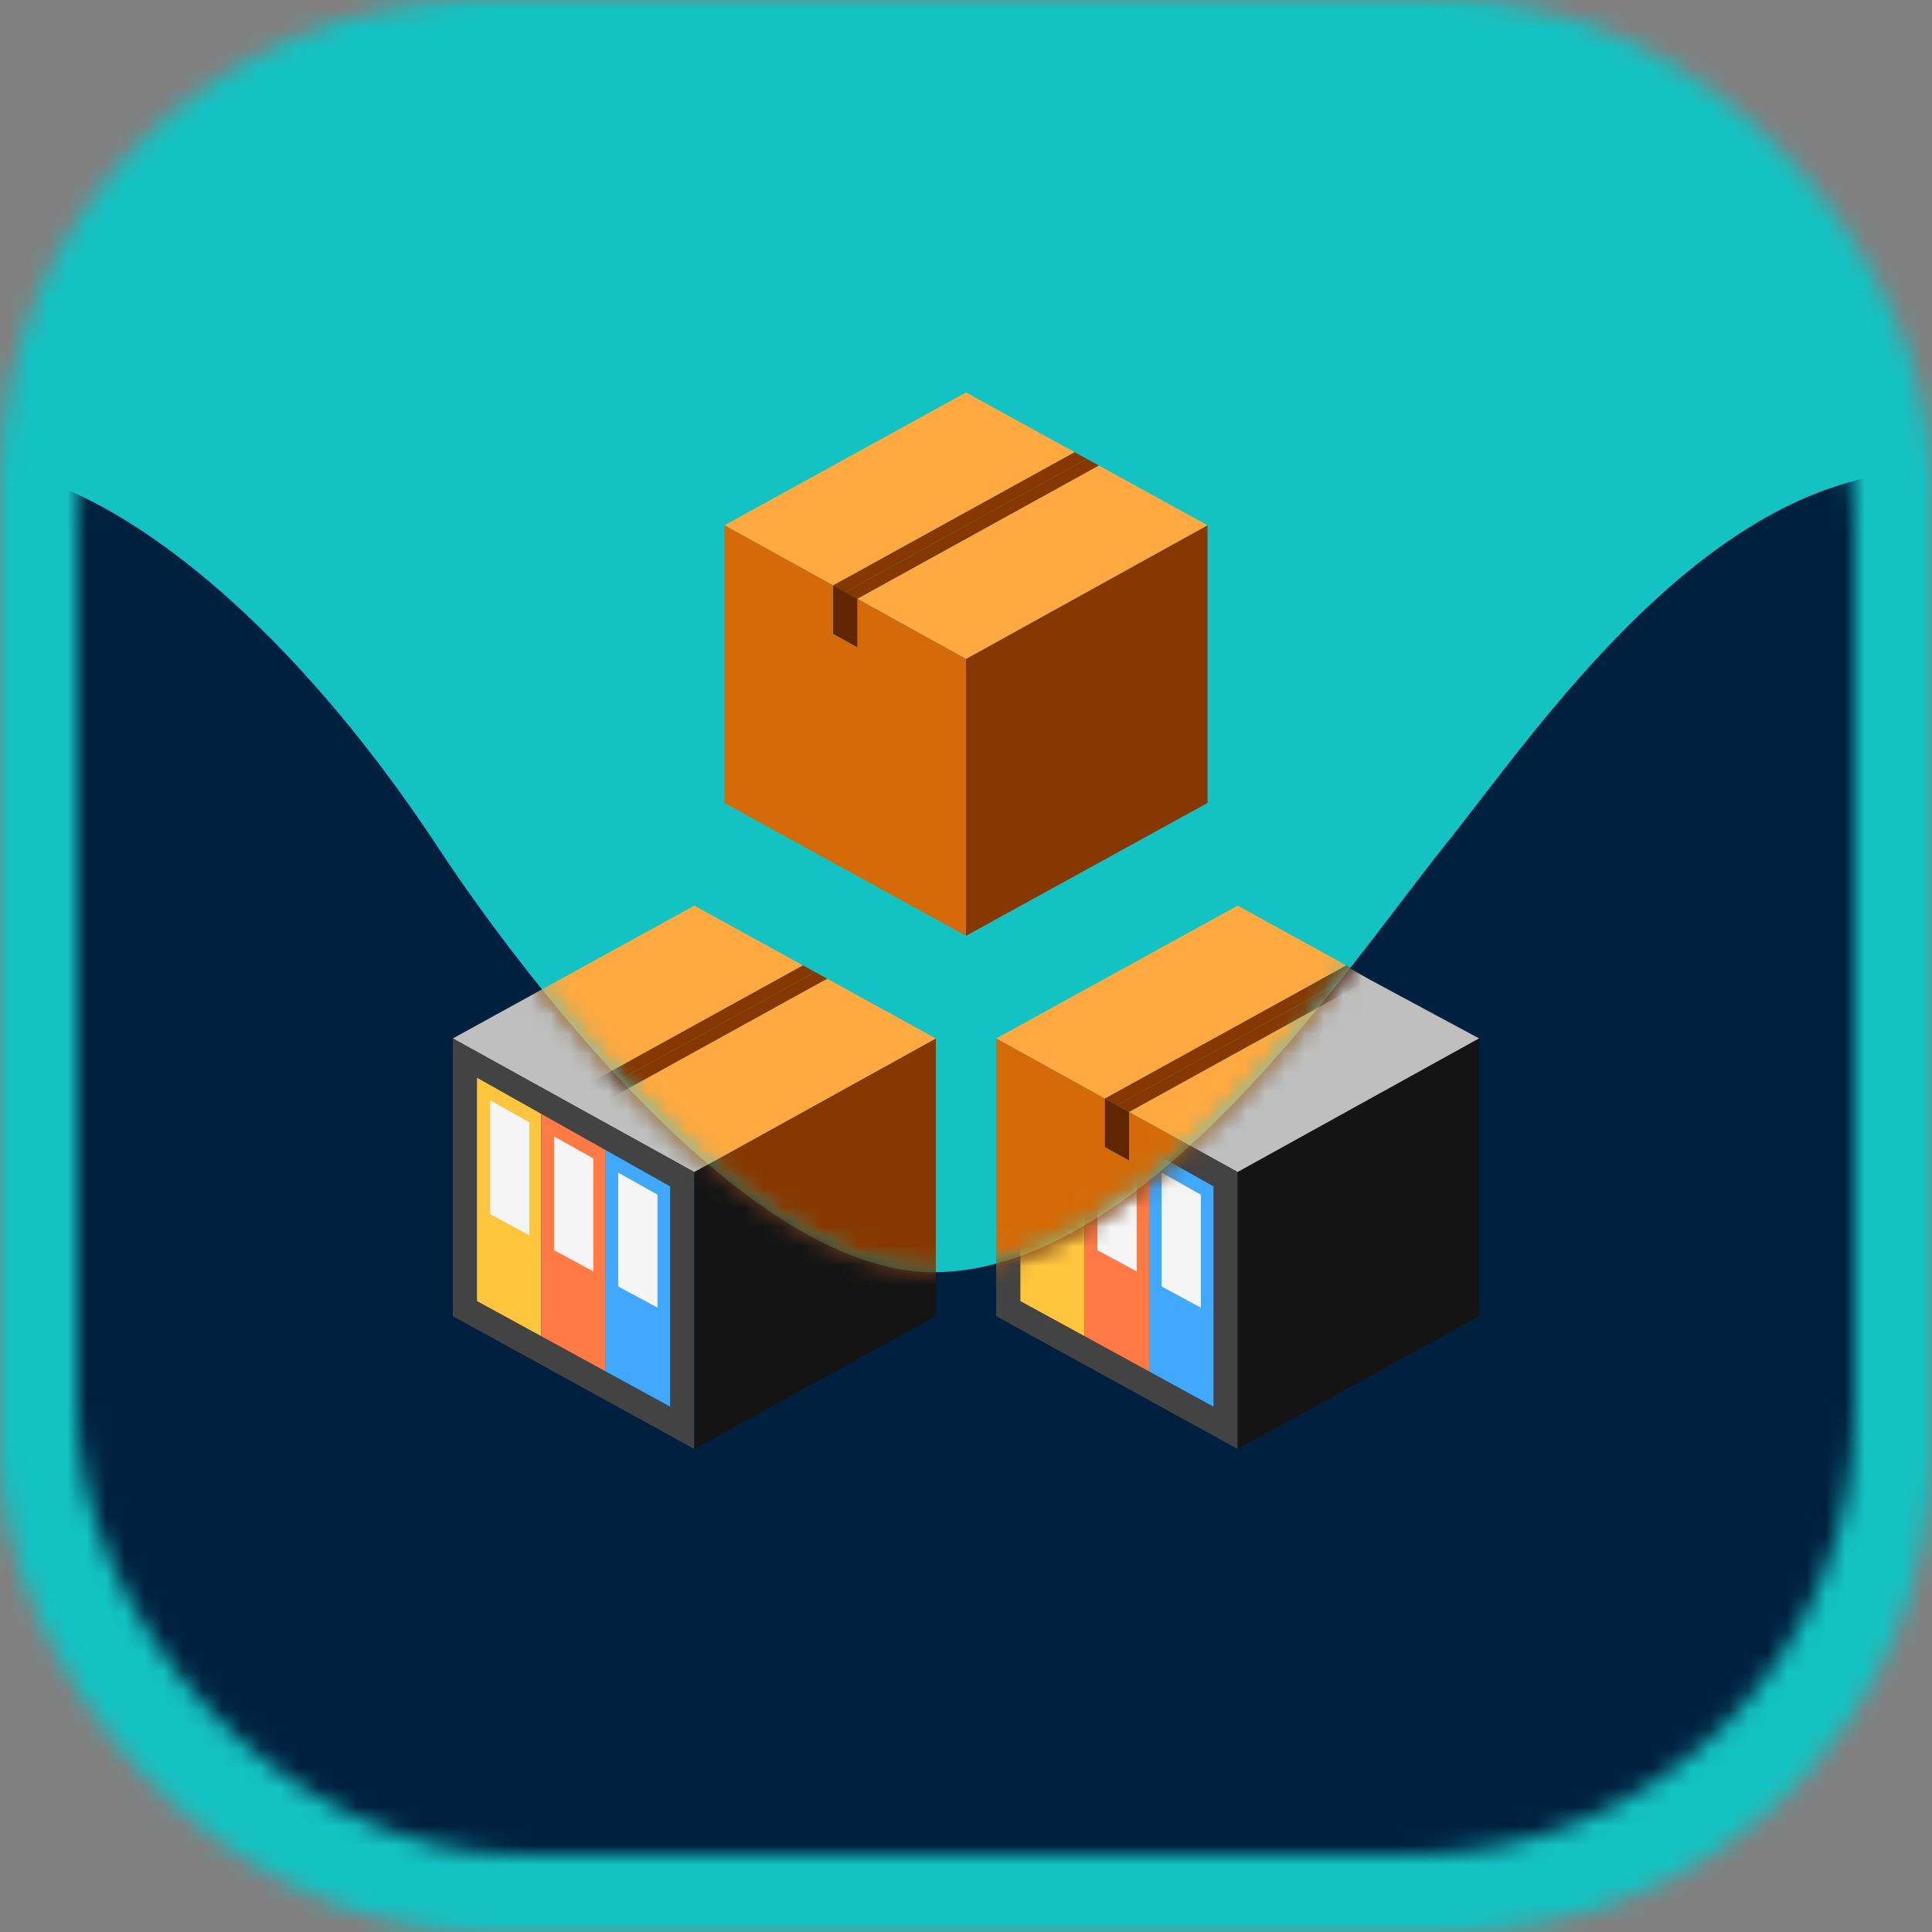 <svg width="100" height="100" viewBox="0 0 100 100" fill="none" xmlns="http://www.w3.org/2000/svg">
<rect x="0" y="0" width="100" height="100" fill="#808080" stroke="none"/>
<mask id="mask0_541_36155" style="mask-type:alpha" maskUnits="userSpaceOnUse" x="0" y="0" width="100" height="100">
<rect width="100" height="100" rx="25" fill="#13C2C2"/>
</mask>
<g mask="url(#mask0_541_36155)">
<rect width="100" height="100" fill="#13C2C2"/>
<mask id="mask1_541_36155" style="mask-type:alpha" maskUnits="userSpaceOnUse" x="4" y="4" width="92" height="92">
<rect x="4" y="4" width="92" height="92" rx="23" fill="#13C2C2"/>
</mask>
<g mask="url(#mask1_541_36155)">
<path d="M0 24.375L0.405 100H100.249L99.844 24.375C88.438 24.375 79.531 37.853 74.688 43.883C69.844 49.912 59.375 65.852 48.281 65.852C37.188 65.852 23.681 45.398 22.812 44.072C14.375 31.193 5.312 24.943 0 24.375Z" fill="#00203F"/>
</g>
<mask id="mask2_541_36155" style="mask-type:alpha" maskUnits="userSpaceOnUse" x="0" y="24" width="101" height="76">
<path d="M0 24.375L0.405 100H100.249L99.844 24.375C88.438 24.375 79.531 37.853 74.688 43.883C69.844 49.912 59.375 65.852 48.281 65.852C37.188 65.852 23.681 45.398 22.812 44.072C14.375 31.193 5.312 24.943 0 24.375Z" fill="#00203F"/>
</mask>
<g mask="url(#mask2_541_36155)">
<path d="M51.562 53.75L64.062 46.875L70.931 50.722L76.562 53.75L64.062 60.667L51.562 53.75Z" fill="#BFBFBF"/>
<path fill-rule="evenodd" clip-rule="evenodd" d="M64.062 60.667L51.562 53.75V68.125L64.062 75V60.667ZM52.812 67.344L56.146 69.166L59.479 70.99L62.812 72.812V61.406L59.479 59.531L56.146 57.656L52.812 55.781V67.344Z" fill="#434343"/>
<path d="M76.562 53.75V68.125L64.062 75V60.667L76.562 53.75Z" fill="#141414"/>
<path d="M52.812 67.344V55.781L56.146 57.656V69.166L52.812 67.344Z" fill="#FFC53D"/>
<path d="M59.479 59.531V70.99L56.146 69.166V57.656L59.479 59.531Z" fill="#FF7A45"/>
<path d="M62.812 61.406V72.812L59.479 70.99V59.531L62.812 61.406Z" fill="#40A9FF"/>
<path d="M53.496 56.95L55.528 58.09V63.938L53.496 62.844V56.95Z" fill="#F5F5F5"/>
<path d="M56.802 58.819L58.833 59.959V65.806L56.802 64.712V58.819Z" fill="#F5F5F5"/>
<path d="M60.125 60.695L62.156 61.835V67.683L60.125 66.589V60.695Z" fill="#F5F5F5"/>
<path d="M23.438 53.75L35.938 46.875L42.806 50.722L48.438 53.75L35.938 60.667L23.438 53.75Z" fill="#BFBFBF"/>
<path fill-rule="evenodd" clip-rule="evenodd" d="M35.938 60.667L23.438 53.75V68.125L35.938 75V60.667ZM24.688 67.344L28.021 69.166L31.354 70.99L34.688 72.812V61.406L31.354 59.531L28.021 57.656L24.688 55.781V67.344Z" fill="#434343"/>
<path d="M48.438 53.75V68.125L35.938 75V60.667L48.438 53.75Z" fill="#141414"/>
<path d="M24.688 67.344V55.781L28.021 57.656V69.166L24.688 67.344Z" fill="#FFC53D"/>
<path d="M31.354 59.531V70.99L28.021 69.166V57.656L31.354 59.531Z" fill="#FF7A45"/>
<path d="M34.688 61.406V72.812L31.354 70.99V59.531L34.688 61.406Z" fill="#40A9FF"/>
<path d="M25.371 56.95L27.403 58.09V63.938L25.371 62.844V56.95Z" fill="#F5F5F5"/>
<path d="M28.677 58.819L30.708 59.959V65.806L28.677 64.712V58.819Z" fill="#F5F5F5"/>
<path d="M32 60.695L34.031 61.835V67.683L32 66.589V60.695Z" fill="#F5F5F5"/>
<path d="M37.5 27.187L50 20.312L56.869 24.159L62.5 27.187L50 34.105L37.5 27.187Z" fill="#BFBFBF"/>
<path fill-rule="evenodd" clip-rule="evenodd" d="M50 34.105L37.5 27.187V41.562L50 48.437V34.105ZM38.75 40.781L42.083 42.604L45.417 44.427L48.75 46.25V34.844L45.417 32.969L42.083 31.094L38.75 29.219V40.781Z" fill="#434343"/>
<path d="M62.5 27.187V41.562L50 48.437V34.105L62.5 27.187Z" fill="#141414"/>
<path d="M38.75 40.781V29.219L42.083 31.094V42.604L38.75 40.781Z" fill="#FFC53D"/>
<path d="M45.417 32.969V44.427L42.083 42.604V31.094L45.417 32.969Z" fill="#FF7A45"/>
<path d="M48.75 34.844V46.25L45.417 44.427V32.969L48.75 34.844Z" fill="#40A9FF"/>
<path d="M39.434 30.388L41.465 31.528V37.375L39.434 36.282V30.388Z" fill="#F5F5F5"/>
<path d="M42.739 32.256L44.77 33.396V39.244L42.739 38.15V32.256Z" fill="#F5F5F5"/>
<path d="M46.062 34.132L48.093 35.273V41.12L46.062 40.026V34.132Z" fill="#F5F5F5"/>
</g>
<mask id="mask3_541_36155" style="mask-type:alpha" maskUnits="userSpaceOnUse" x="0" y="-1" width="101" height="101">
<path fill-rule="evenodd" clip-rule="evenodd" d="M0.002 24.7C0.001 24.799 0 24.9 0 25V75C0 76.302 0.1 77.582 0.292 78.831L0.405 100H100.249L100 53.536V25C100 11.193 88.807 -0 75 -0H25C11.402 -0 0.339 10.857 0.008 24.376C0.005 24.375 0.003 24.375 2.47955e-05 24.375L0.002 24.7ZM0.002 24.7L0.292 78.831C2.135 90.82 12.496 100 25 100H75C88.807 100 100 88.807 100 75V53.536L99.844 24.375C89.753 24.375 81.619 34.923 76.523 41.531C75.859 42.393 75.246 43.187 74.688 43.883C74.054 44.672 73.323 45.631 72.508 46.701C67.093 53.812 57.923 65.852 48.281 65.852C37.188 65.852 23.681 45.398 22.812 44.072C14.379 31.199 5.321 24.949 0.008 24.376C0.005 24.483 0.003 24.591 0.002 24.7Z" fill="#13C2C2"/>
</mask>
<g mask="url(#mask3_541_36155)">
<path d="M76.562 53.75V68.125L64.062 75V60.667L76.562 53.75Z" fill="#873800"/>
<path d="M64.062 46.875L51.562 53.75L57.188 56.863L69.688 49.969L64.062 46.875Z" fill="#FFA940"/>
<path d="M64.062 60.667L76.562 53.75L70.938 50.656L58.438 57.554L64.062 60.667Z" fill="#FFA940"/>
<path d="M57.812 57.209L70.312 50.312L69.688 49.969L57.188 56.863L57.812 57.209Z" fill="#873800"/>
<path d="M70.312 50.312L57.812 57.209L58.438 57.554L70.938 50.656L70.312 50.312Z" fill="#873800"/>
<path fill-rule="evenodd" clip-rule="evenodd" d="M58.438 57.554L64.062 60.667V75L51.562 68.125V53.75L57.188 56.863V59.371L58.438 60.064V57.554Z" fill="#D46B08"/>
<path d="M58.438 57.554L57.812 57.209L57.188 56.863V59.371L58.438 60.064V57.554Z" fill="#612500"/>
<path d="M48.438 53.75V68.125L35.938 75V60.667L48.438 53.75Z" fill="#873800"/>
<path d="M35.938 46.875L23.438 53.75L29.062 56.863L41.562 49.969L35.938 46.875Z" fill="#FFA940"/>
<path d="M35.938 60.667L48.438 53.75L42.812 50.656L30.312 57.554L35.938 60.667Z" fill="#FFA940"/>
<path d="M29.688 57.209L42.188 50.312L41.562 49.969L29.062 56.863L29.688 57.209Z" fill="#873800"/>
<path d="M42.188 50.312L29.688 57.209L30.312 57.554L42.812 50.656L42.188 50.312Z" fill="#873800"/>
<path fill-rule="evenodd" clip-rule="evenodd" d="M30.312 57.554L35.938 60.667V75L23.438 68.125V53.75L29.062 56.863V59.371L30.312 60.064V57.554Z" fill="#D46B08"/>
<path d="M30.312 57.554L29.688 57.209L29.062 56.863V59.371L30.312 60.064V57.554Z" fill="#612500"/>
<path d="M62.5 27.187V41.562L50 48.437V34.105L62.5 27.187Z" fill="#873800"/>
<path d="M50 20.312L37.5 27.187L43.125 30.3L55.625 23.406L50 20.312Z" fill="#FFA940"/>
<path d="M50 34.105L62.5 27.187L56.875 24.094L44.375 30.992L50 34.105Z" fill="#FFA940"/>
<path d="M43.75 30.646L56.25 23.75L55.625 23.406L43.125 30.3L43.75 30.646Z" fill="#873800"/>
<path d="M56.25 23.75L43.75 30.646L44.375 30.992L56.875 24.094L56.25 23.75Z" fill="#873800"/>
<path fill-rule="evenodd" clip-rule="evenodd" d="M44.375 30.992L50 34.105V48.437L37.5 41.562V27.187L43.125 30.3V32.808L44.375 33.502V30.992Z" fill="#D46B08"/>
<path d="M44.375 30.992L43.75 30.646L43.125 30.3V32.808L44.375 33.502V30.992Z" fill="#612500"/>
</g>
</g>
</svg>
